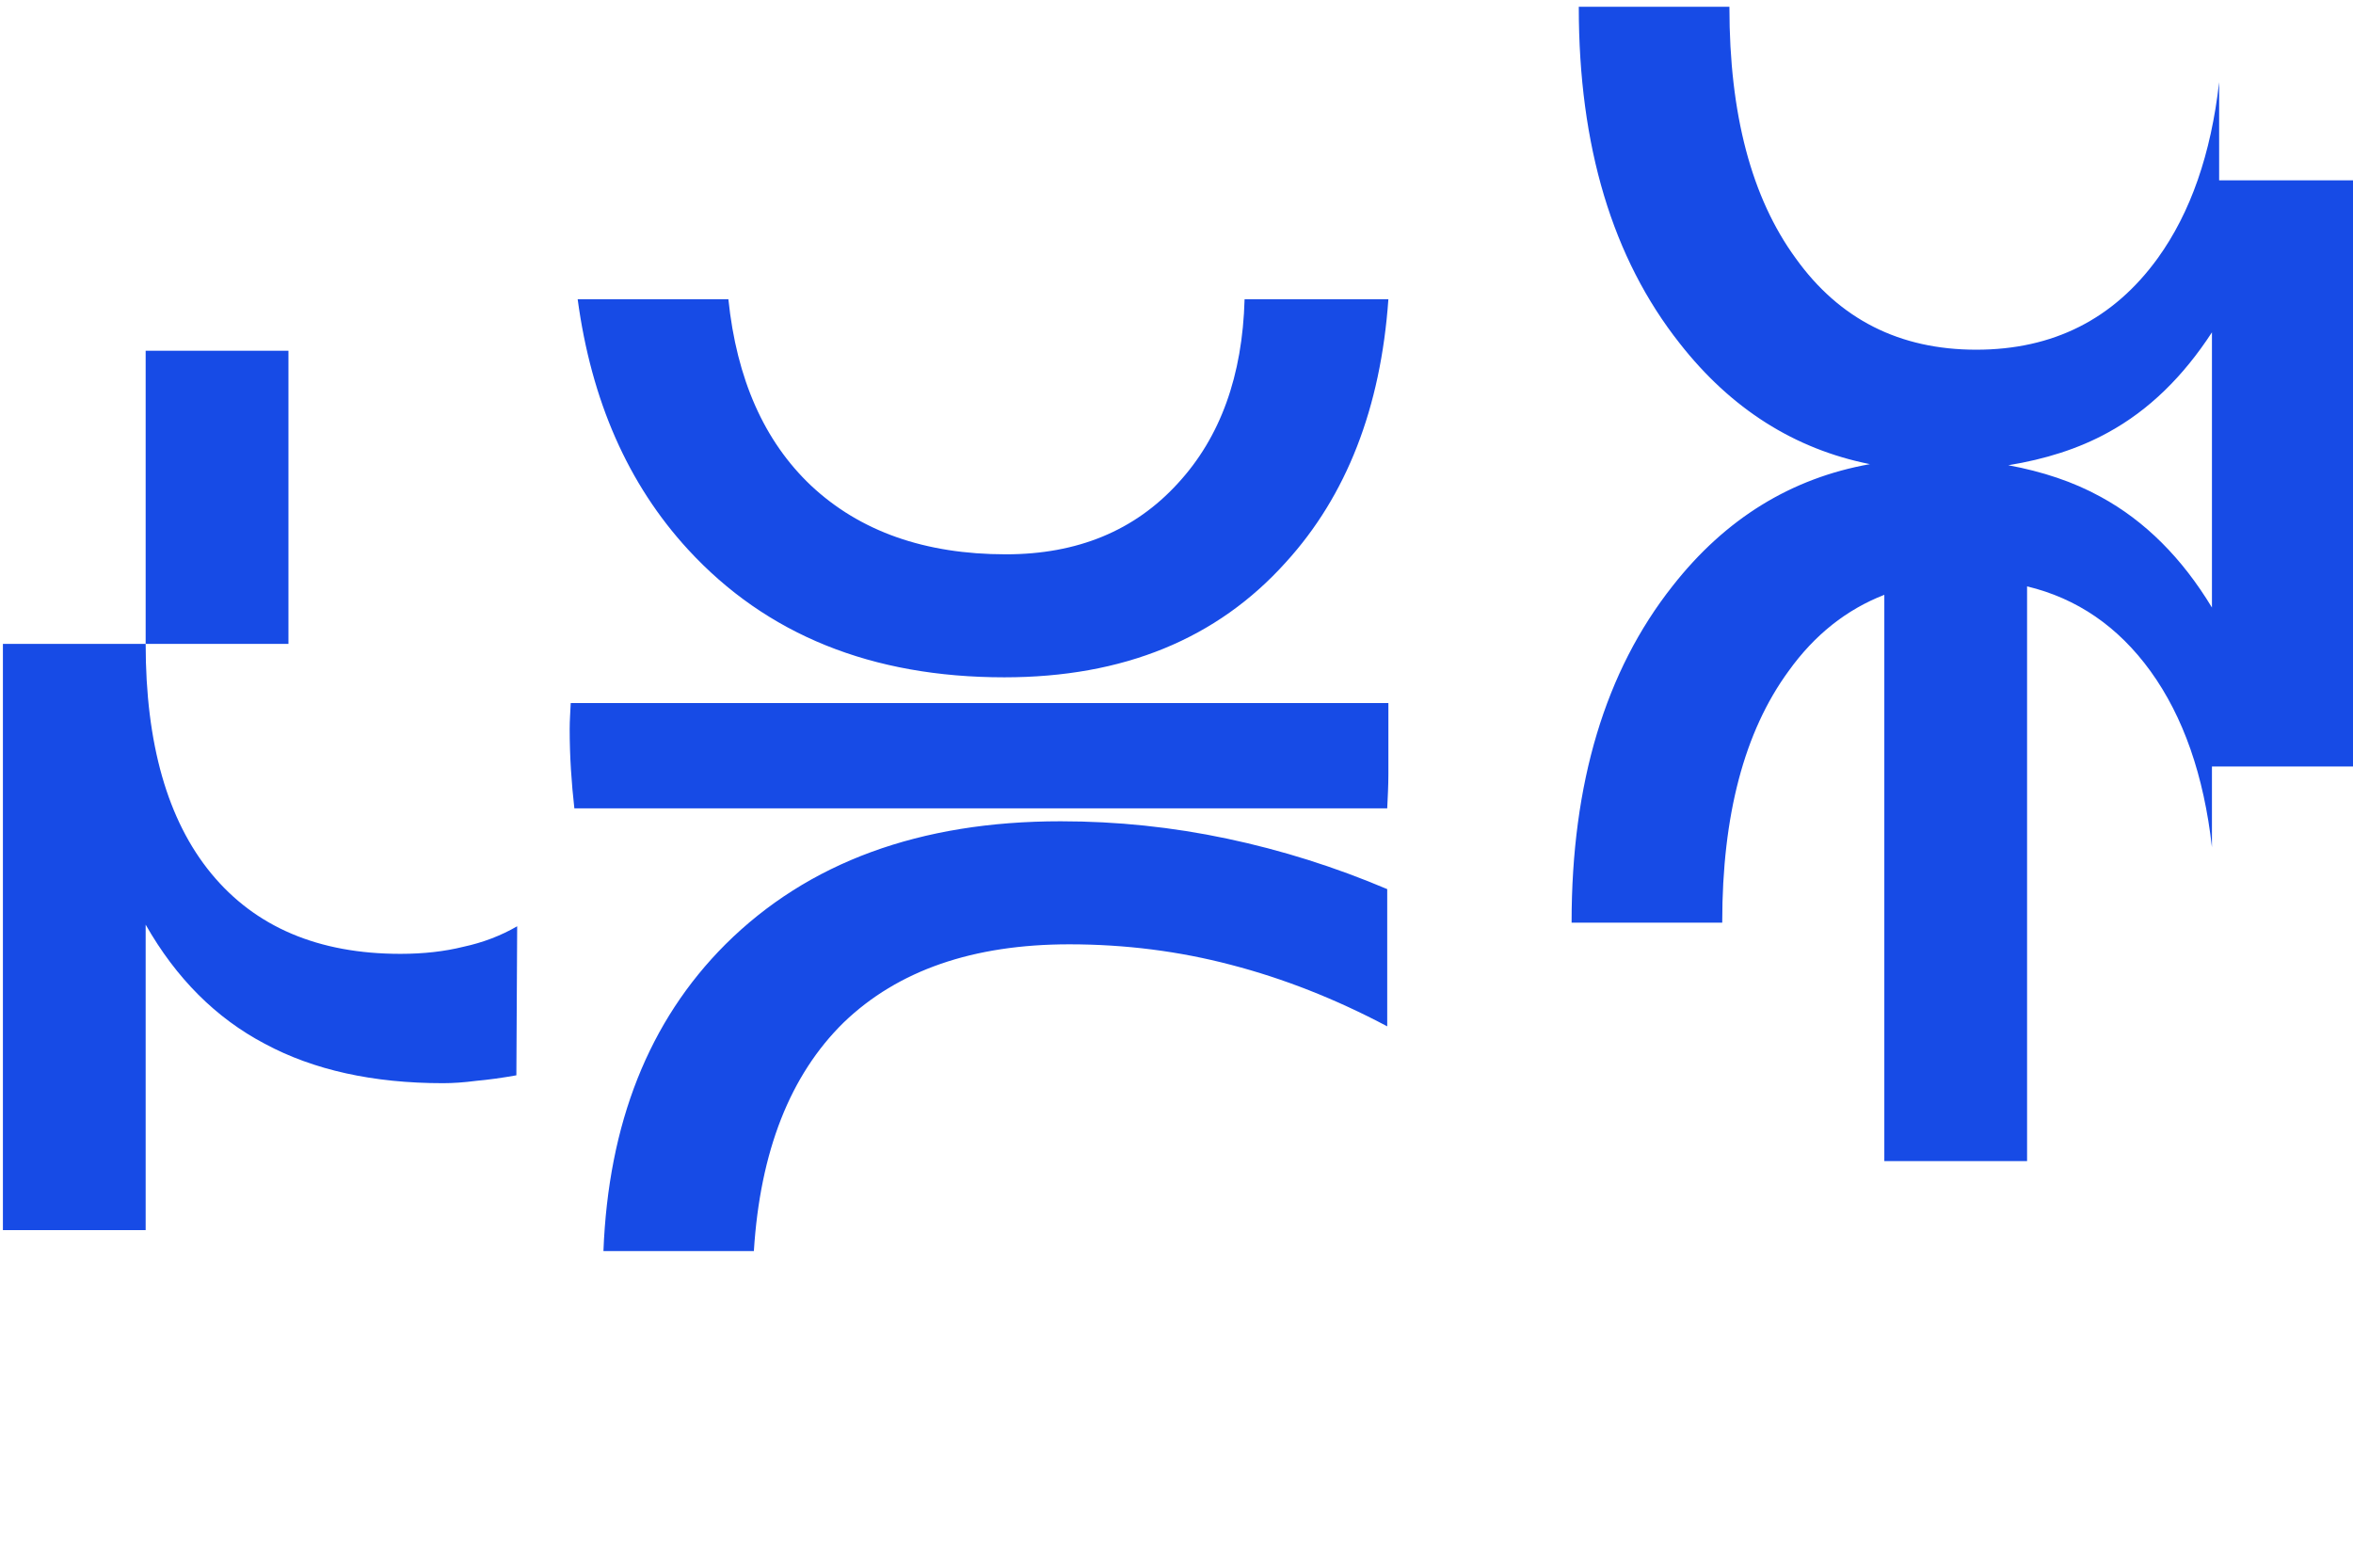 <?xml version="1.0" encoding="UTF-8" standalone="no"?>
<!-- Created with Inkscape (http://www.inkscape.org/) -->

<svg
   xmlns:dc="http://purl.org/dc/elements/1.1/"
   xmlns:cc="http://creativecommons.org/ns#"
   xmlns:rdf="http://www.w3.org/1999/02/22-rdf-syntax-ns#"
   xmlns:svg="http://www.w3.org/2000/svg"
   xmlns="http://www.w3.org/2000/svg"
   xmlns:sodipodi="http://sodipodi.sourceforge.net/DTD/sodipodi-0.dtd"
   xmlns:inkscape="http://www.inkscape.org/namespaces/inkscape"
   width="15.441mm"
   height="10.291mm"
   viewBox="0 0 15.441 10.291"
   version="1.1"
   id="svg1954"
   inkscape:version="0.92.4 (5da689c313, 2019-01-14)"
   sodipodi:docname="ffred-blue.svg">
  <defs
     id="defs1948" />
  <sodipodi:namedview
     id="base"
     pagecolor="#ffffff"
     bordercolor="#666666"
     borderopacity="1.0"
     inkscape:pageopacity="0.0"
     inkscape:pageshadow="2"
     inkscape:zoom="11.2"
     inkscape:cx="3.8634773"
     inkscape:cy="15.809449"
     inkscape:document-units="mm"
     inkscape:current-layer="layer1"
     showgrid="false"
     fit-margin-top="0"
     fit-margin-left="0"
     fit-margin-right="0"
     fit-margin-bottom="2.1"
     inkscape:window-width="1920"
     inkscape:window-height="1058"
     inkscape:window-x="0"
     inkscape:window-y="0"
     inkscape:window-maximized="1" />
  <g
     inkscape:label="Layer 1"
     inkscape:groupmode="layer"
     id="layer1"
     transform="translate(-44.05,-103.751)">
    <path
       style="font-style:normal;font-weight:normal;font-size:10.583px;line-height:1.25;font-family:sans-serif;letter-spacing:0px;word-spacing:0px;fill:#174be6;fill-opacity:1;stroke:none;stroke-width:1"
       d="M 39.096 0.168 C 39.096 0.176 39.096 0.18 39.096 0.184 C 39.096 3.621 39.929 6.395 41.596 8.504 C 42.868 10.127 44.439 11.12 46.305 11.494 C 44.362 11.84 42.73 12.838 41.418 14.512 C 39.751 16.621 38.918 19.395 38.918 22.832 L 38.918 22.848 L 42.648 22.848 L 42.648 22.832 C 42.648 20.189 43.195 18.118 44.289 16.621 C 44.934 15.72 45.726 15.094 46.662 14.73 L 46.662 28.754 L 50.197 28.754 L 50.197 14.521 C 51.432 14.817 52.453 15.515 53.254 16.621 C 54.068 17.749 54.575 19.203 54.775 20.98 L 54.775 18.982 L 58.311 18.982 L 58.311 4.465 L 54.953 4.465 L 54.953 2.035 C 54.752 3.813 54.246 5.267 53.432 6.395 C 52.338 7.905 50.84 8.66 48.939 8.66 C 47.038 8.66 45.548 7.905 44.467 6.395 C 43.373 4.897 42.826 2.827 42.826 0.184 C 42.826 0.176 42.826 0.172 42.826 0.168 L 39.096 0.168 z M 14.305 7.41 C 14.643 9.919 15.549 11.988 17.039 13.609 C 18.979 15.719 21.59 16.773 24.871 16.773 C 27.814 16.773 30.138 15.823 31.844 13.922 C 33.345 12.273 34.191 10.102 34.381 7.41 L 30.82 7.41 C 30.768 9.306 30.221 10.827 29.168 11.969 C 28.1 13.141 26.681 13.727 24.91 13.727 C 22.905 13.727 21.297 13.16 20.086 12.027 C 18.922 10.926 18.242 9.385 18.037 7.41 L 14.305 7.41 z M 54.775 8.23 L 54.775 15.045 C 54.036 13.823 53.122 12.904 52.023 12.305 C 51.34 11.928 50.57 11.676 49.732 11.521 C 50.64 11.373 51.47 11.114 52.201 10.711 C 53.217 10.157 54.067 9.318 54.775 8.23 z M 3.607 8.686 L 3.607 15.945 L 7.143 15.945 L 7.143 8.686 L 3.607 8.686 z M 3.607 15.945 L 0.072 15.945 L 0.072 30.463 L 3.607 30.463 L 3.607 22.898 C 4.363 24.227 5.346 25.21 6.557 25.848 C 7.768 26.499 9.239 26.824 10.971 26.824 C 11.218 26.824 11.492 26.805 11.791 26.766 C 12.091 26.739 12.423 26.694 12.787 26.629 L 12.807 22.938 C 12.403 23.172 11.96 23.341 11.479 23.445 C 11.01 23.562 10.489 23.621 9.916 23.621 C 7.885 23.621 6.322 22.957 5.229 21.629 C 4.148 20.314 3.607 18.419 3.607 15.945 z M 14.133 17.41 C 14.124 17.625 14.107 17.834 14.107 18.055 C 14.107 18.739 14.152 19.388 14.223 20.018 L 34.352 20.018 C 34.365 19.738 34.381 19.459 34.381 19.168 L 34.381 17.41 L 17.857 17.41 L 14.133 17.41 z M 26.266 20.338 C 22.776 20.338 20.009 21.354 17.965 23.385 C 16.063 25.287 15.065 27.825 14.943 30.982 L 18.668 30.982 C 18.824 28.508 19.566 26.62 20.895 25.318 C 22.236 24.029 24.098 23.385 26.48 23.385 C 27.861 23.385 29.195 23.554 30.484 23.893 C 31.786 24.231 33.076 24.739 34.352 25.416 L 34.352 22.018 C 33.062 21.471 31.741 21.054 30.387 20.768 C 29.033 20.481 27.659 20.338 26.266 20.338 z "
       transform="matrix(0.265,0,0,0.265,44.05,103.751)"
       id="path848-2-9" />
  </g>
</svg>
